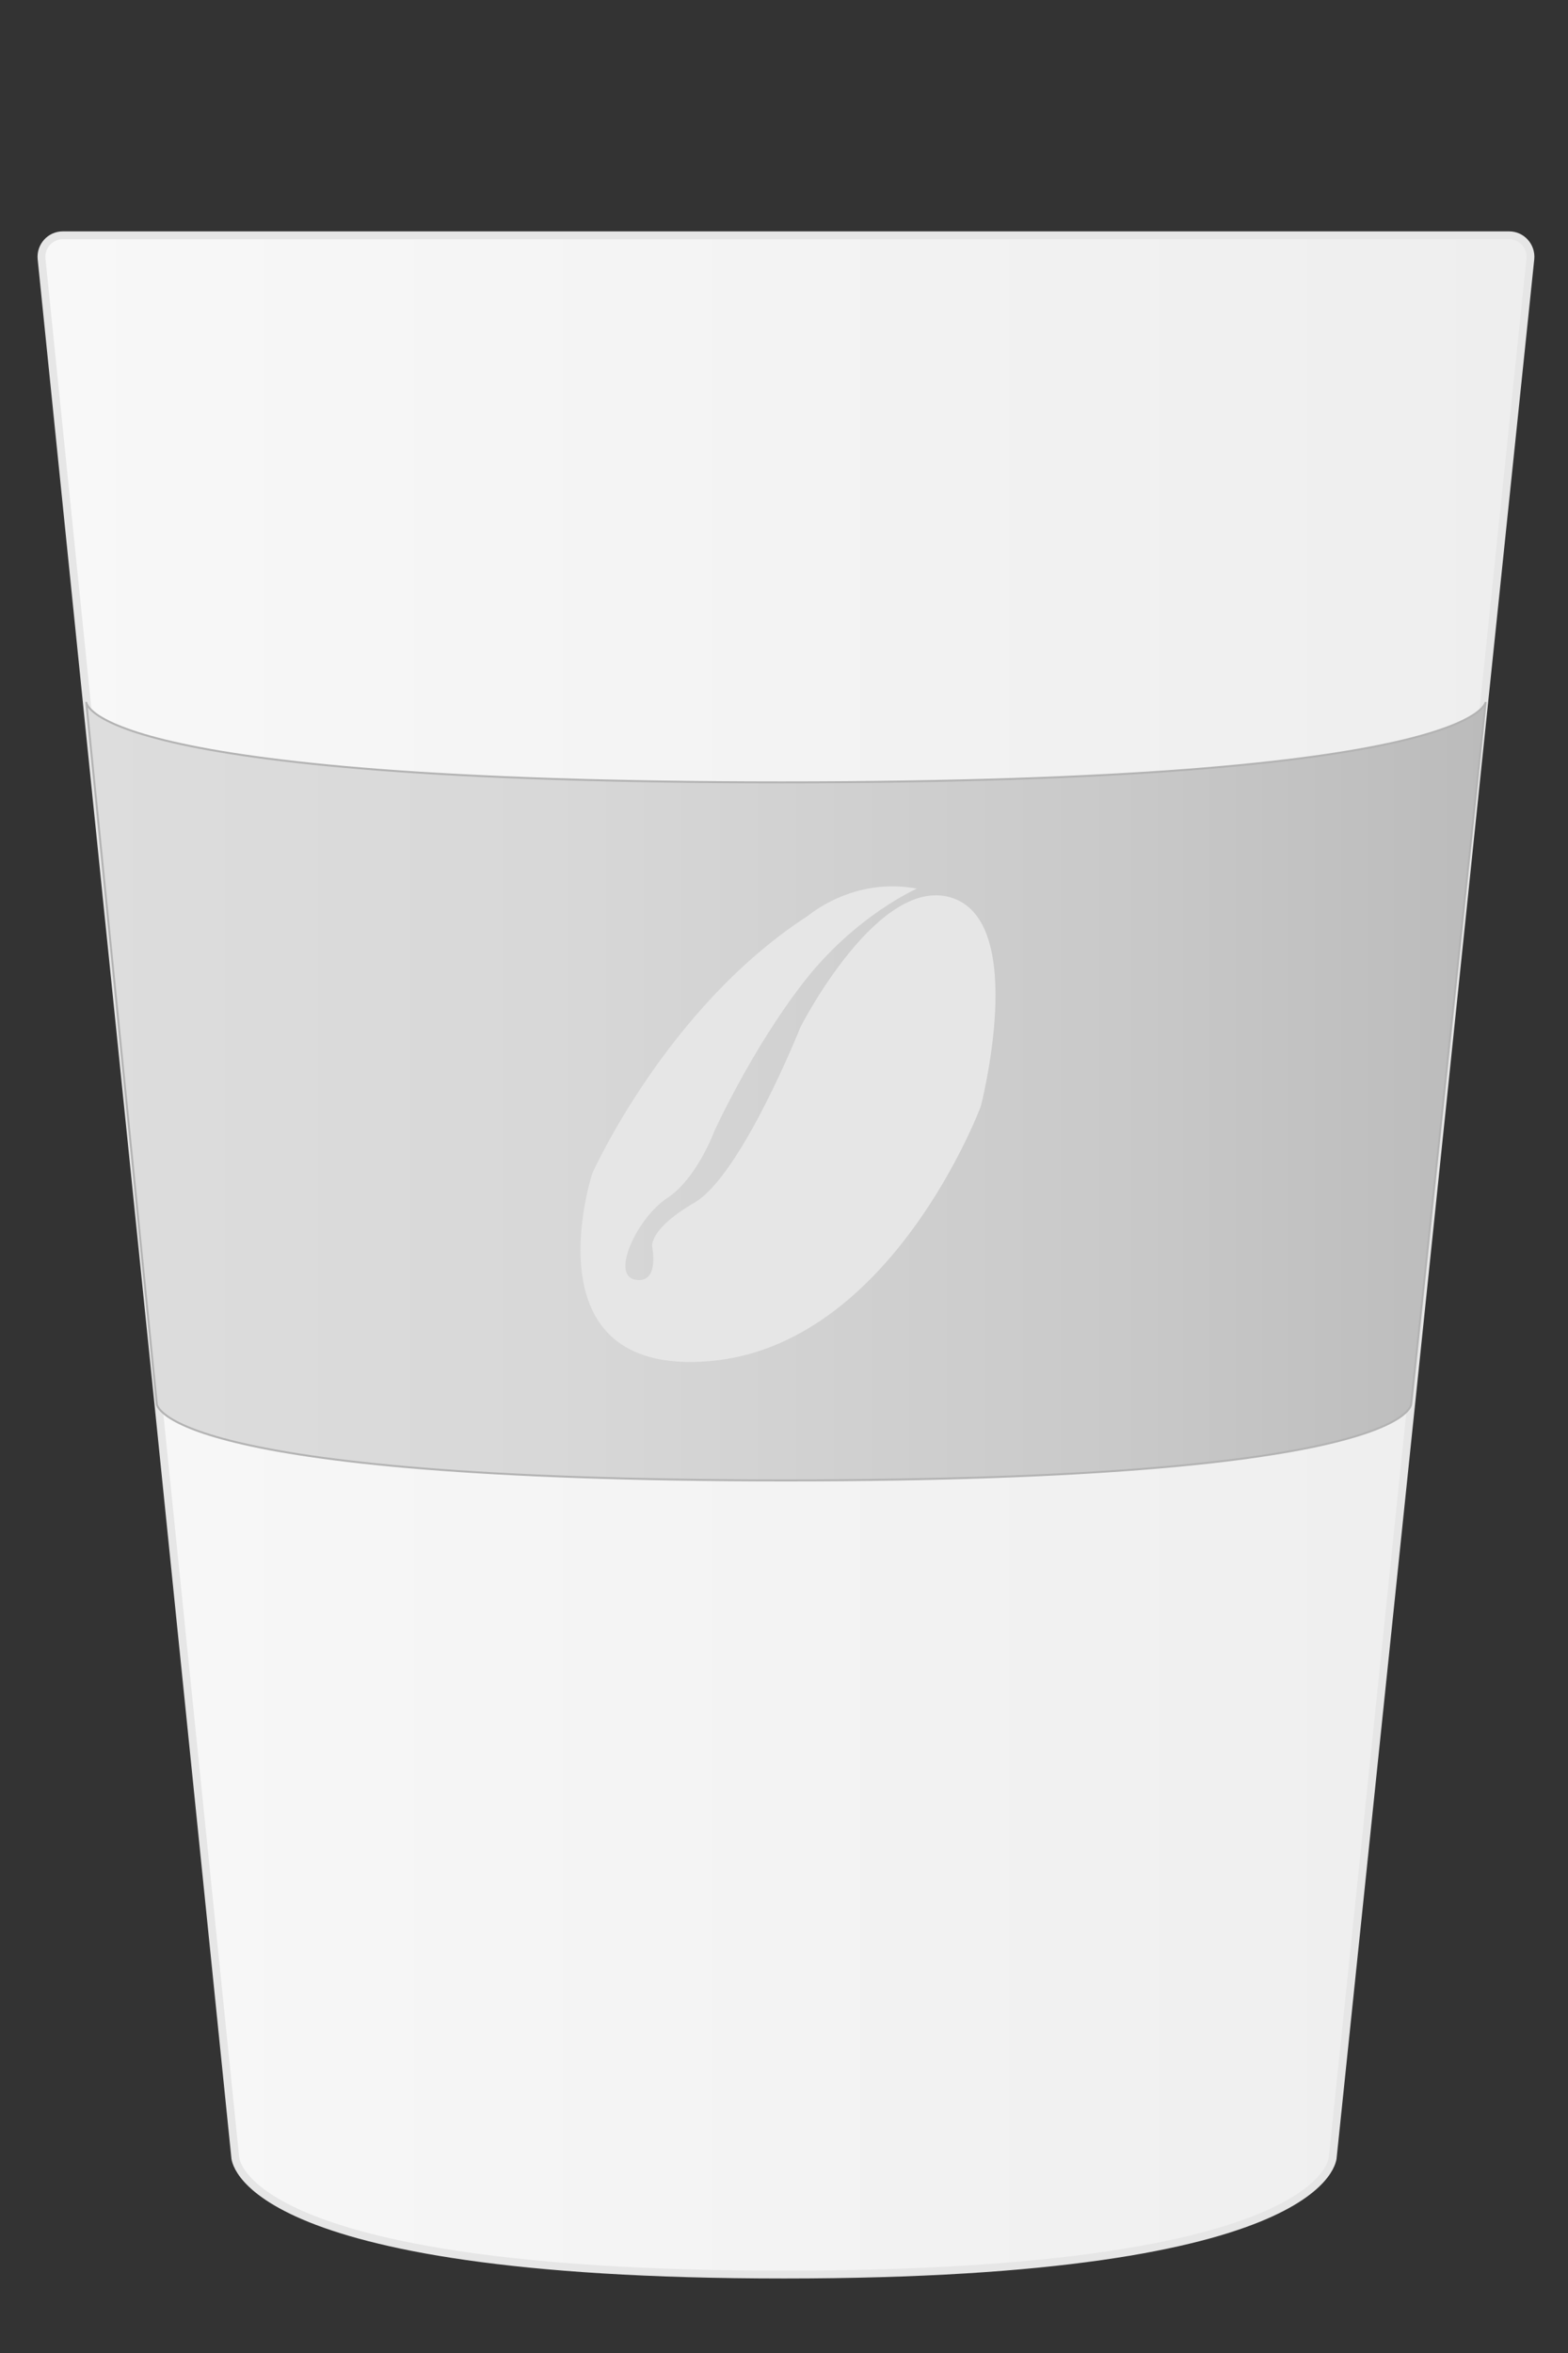<?xml version="1.0" encoding="utf-8"?>
<!-- Generator: Adobe Illustrator 21.0.2, SVG Export Plug-In . SVG Version: 6.00 Build 0)  -->
<svg version="1.2" baseProfile="tiny" id="Layer_1" xmlns="http://www.w3.org/2000/svg" xmlns:xlink="http://www.w3.org/1999/xlink"
	 x="0px" y="0px" viewBox="0 0 400 600" xml:space="preserve">
<rect x="0" y="0" width="400" height="600" fill="#333333" stroke="none"/>
<linearGradient id="SVGID_1_" gradientUnits="userSpaceOnUse" x1="10.581" y1="320" x2="390.407" y2="320">
	<stop  offset="0" style="stop-color:#F8F8F8"/>
	<stop  offset="1" style="stop-color:#EEEEEE"/>
</linearGradient>
<path fill="url(#SVGID_1_)" stroke="#E6E6E6" stroke-width="2" stroke-miterlimit="10" d="M60,550c0,0,0,30,140,30s140-30,140-30
	l50.4-484c0.3-3.2-2.2-6-5.4-6H16c-3.2,0-5.7,2.8-5.4,6L60,550z"/>
<linearGradient id="SVGID_2_" gradientUnits="userSpaceOnUse" x1="22" y1="278.25" x2="379" y2="278.25">
	<stop  offset="0" style="stop-color:#DDDDDD"/>
	<stop  offset="0.331" style="stop-color:#D8D8D8"/>
	<stop  offset="0.737" style="stop-color:#C9C9C9"/>
	<stop  offset="1" style="stop-color:#BBBBBB"/>
</linearGradient>
<path fill="url(#SVGID_2_)" stroke="#B3B3B3" stroke-width="0.5" stroke-miterlimit="10" d="M379,179c0,0-1.5,20.5-179.5,20.5
	S22,179,22,179l18,179c0,0,0.5,19.5,160.5,19.5S360,358,360,358L379,179z"/>
<path fill="#E6E6E6" d="M233.9,226.6c0,0-15.8,6.9-29,24c-13.2,17-22.7,37.9-22.7,37.9s-4.4,12-12,17c-7.6,5-14.5,19.6-8.2,20.8
	s4.4-8.2,4.4-8.2s-1.3-4.4,10.7-11.4c12-6.9,27.1-44.8,27.1-44.8s20.2-39.7,39.1-32.8c18.9,6.9,6.9,53,6.9,53s-22.7,61.2-69.4,65
	c-46.7,3.8-29.7-47.9-29.7-47.9s18.9-42.3,54.9-65.6C206.1,233.6,217.5,223.5,233.9,226.6z"/>
</svg>
